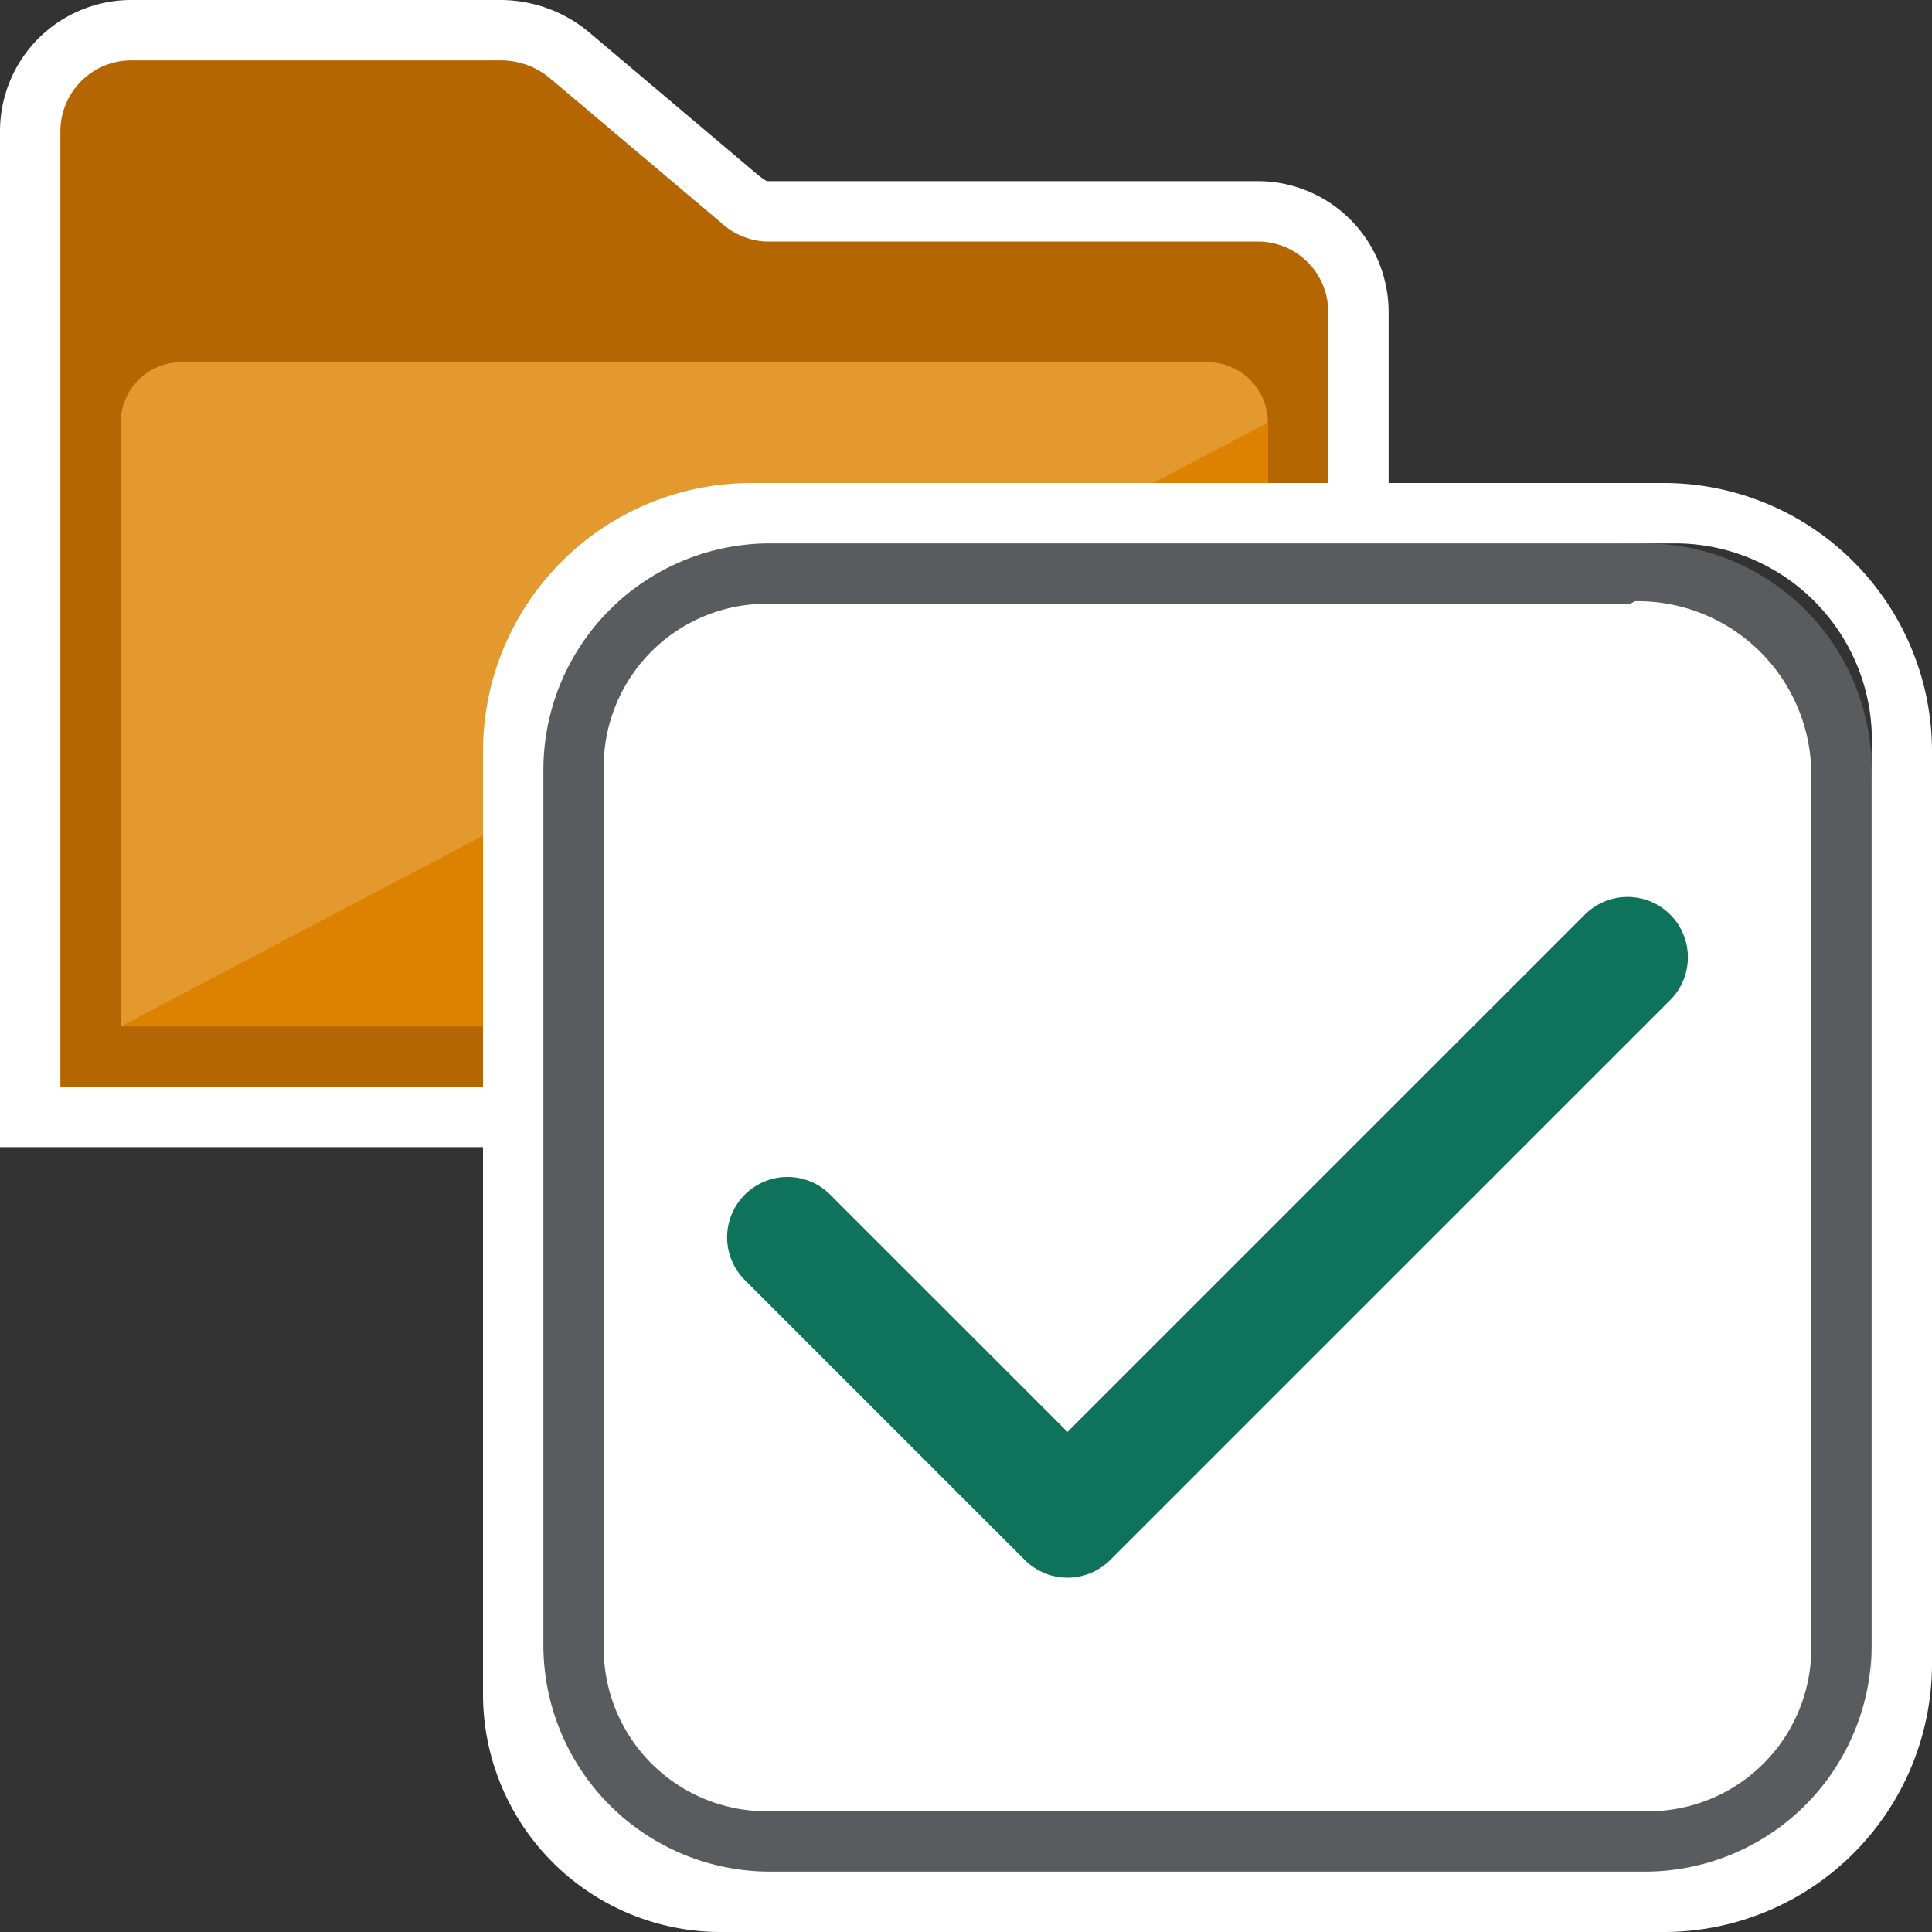 <svg id="Layer_1" data-name="Layer 1" xmlns="http://www.w3.org/2000/svg" viewBox="0 0 32 32"><rect x="0" y="0" width="32" height="32" fill="#333333" stroke="none"/><defs><style>.cls-1{fill:#b36601;}.cls-2{fill:#fff;}.cls-3{fill:#e3992e;}.cls-4{fill:#dd8100;}.cls-5{fill:#5a5b5e;}.cls-6{fill:none;stroke:#0f725a;stroke-linecap:round;stroke-linejoin:round;stroke-width:2px;}</style></defs><title>folders</title><path class="cls-1" d="M0.5,18.5V2.177A1.673,1.673,0,0,1,2.167.5H8.309A1.779,1.779,0,0,1,9.4.891L12.253,3.3a0.711,0.711,0,0,0,.414.2h8.167A1.669,1.669,0,0,1,22.5,5.167V18.5H0.5Z"/><path class="cls-2" d="M8.309,1a1.274,1.274,0,0,1,.785.283l2.837,2.395A1.187,1.187,0,0,0,12.667,4h8.167A1.167,1.167,0,0,1,22,5.167V18H1V2.176A1.175,1.175,0,0,1,2.167,1H8.309m0-1H2.167A2.174,2.174,0,0,0,0,2.176V19H23V5.167A2.169,2.169,0,0,0,20.833,3H12.7a1.194,1.194,0,0,1-.15-0.106L9.739,0.519A2.3,2.3,0,0,0,8.309,0h0Z"/><path class="cls-3" d="M2,17H21V7a1,1,0,0,0-1-1H3A1,1,0,0,0,2,7V17Z"/><polygon class="cls-4" points="2 17 21 17 21 7 2 17"/><path class="cls-2" d="M11.94,9h15.12A3.939,3.939,0,0,1,31,12.939V28.06A3.94,3.94,0,0,1,27.06,32H11.939A3.939,3.939,0,0,1,8,28.061V12.94A3.94,3.94,0,0,1,11.94,9Z"/><path class="cls-2" d="M27.78,9A3.262,3.262,0,0,1,31,12.44V27.56A3.443,3.443,0,0,1,27.561,31H12.44A3.444,3.444,0,0,1,9,27.56V12.44A3.444,3.444,0,0,1,12.44,9H28M27.561,8H12.44A4.445,4.445,0,0,0,8,12.44V27.56A4.446,4.446,0,0,0,12.44,32H27.561A4.444,4.444,0,0,0,32,27.56V12.44A4.445,4.445,0,0,0,27.561,8h0Z"/><g id="Layer_3" data-name="Layer 3"><path class="cls-2" d="M30,26.7A3.3,3.3,0,0,1,26.7,30H12.3A3.3,3.3,0,0,1,9,26.7V12.3A3.3,3.3,0,0,1,12.3,9H26.7A3.3,3.3,0,0,1,30,12.3V26.7Z"/><path class="cls-5" d="M27.081,9.958A2.876,2.876,0,0,1,30,12.754V27.246A2.7,2.7,0,0,1,27.245,30H12.755A2.7,2.7,0,0,1,10,27.245V12.754A2.7,2.7,0,0,1,12.755,10H27m0.245-1H12.755A3.754,3.754,0,0,0,9,12.754V27.246A3.755,3.755,0,0,0,12.755,31H27.246A3.755,3.755,0,0,0,31,27.245V12.754A3.754,3.754,0,0,0,27.245,9h0Z"/></g><polyline class="cls-6" points="13.043 20.494 17.681 25.131 26.957 15.856"/></svg>
